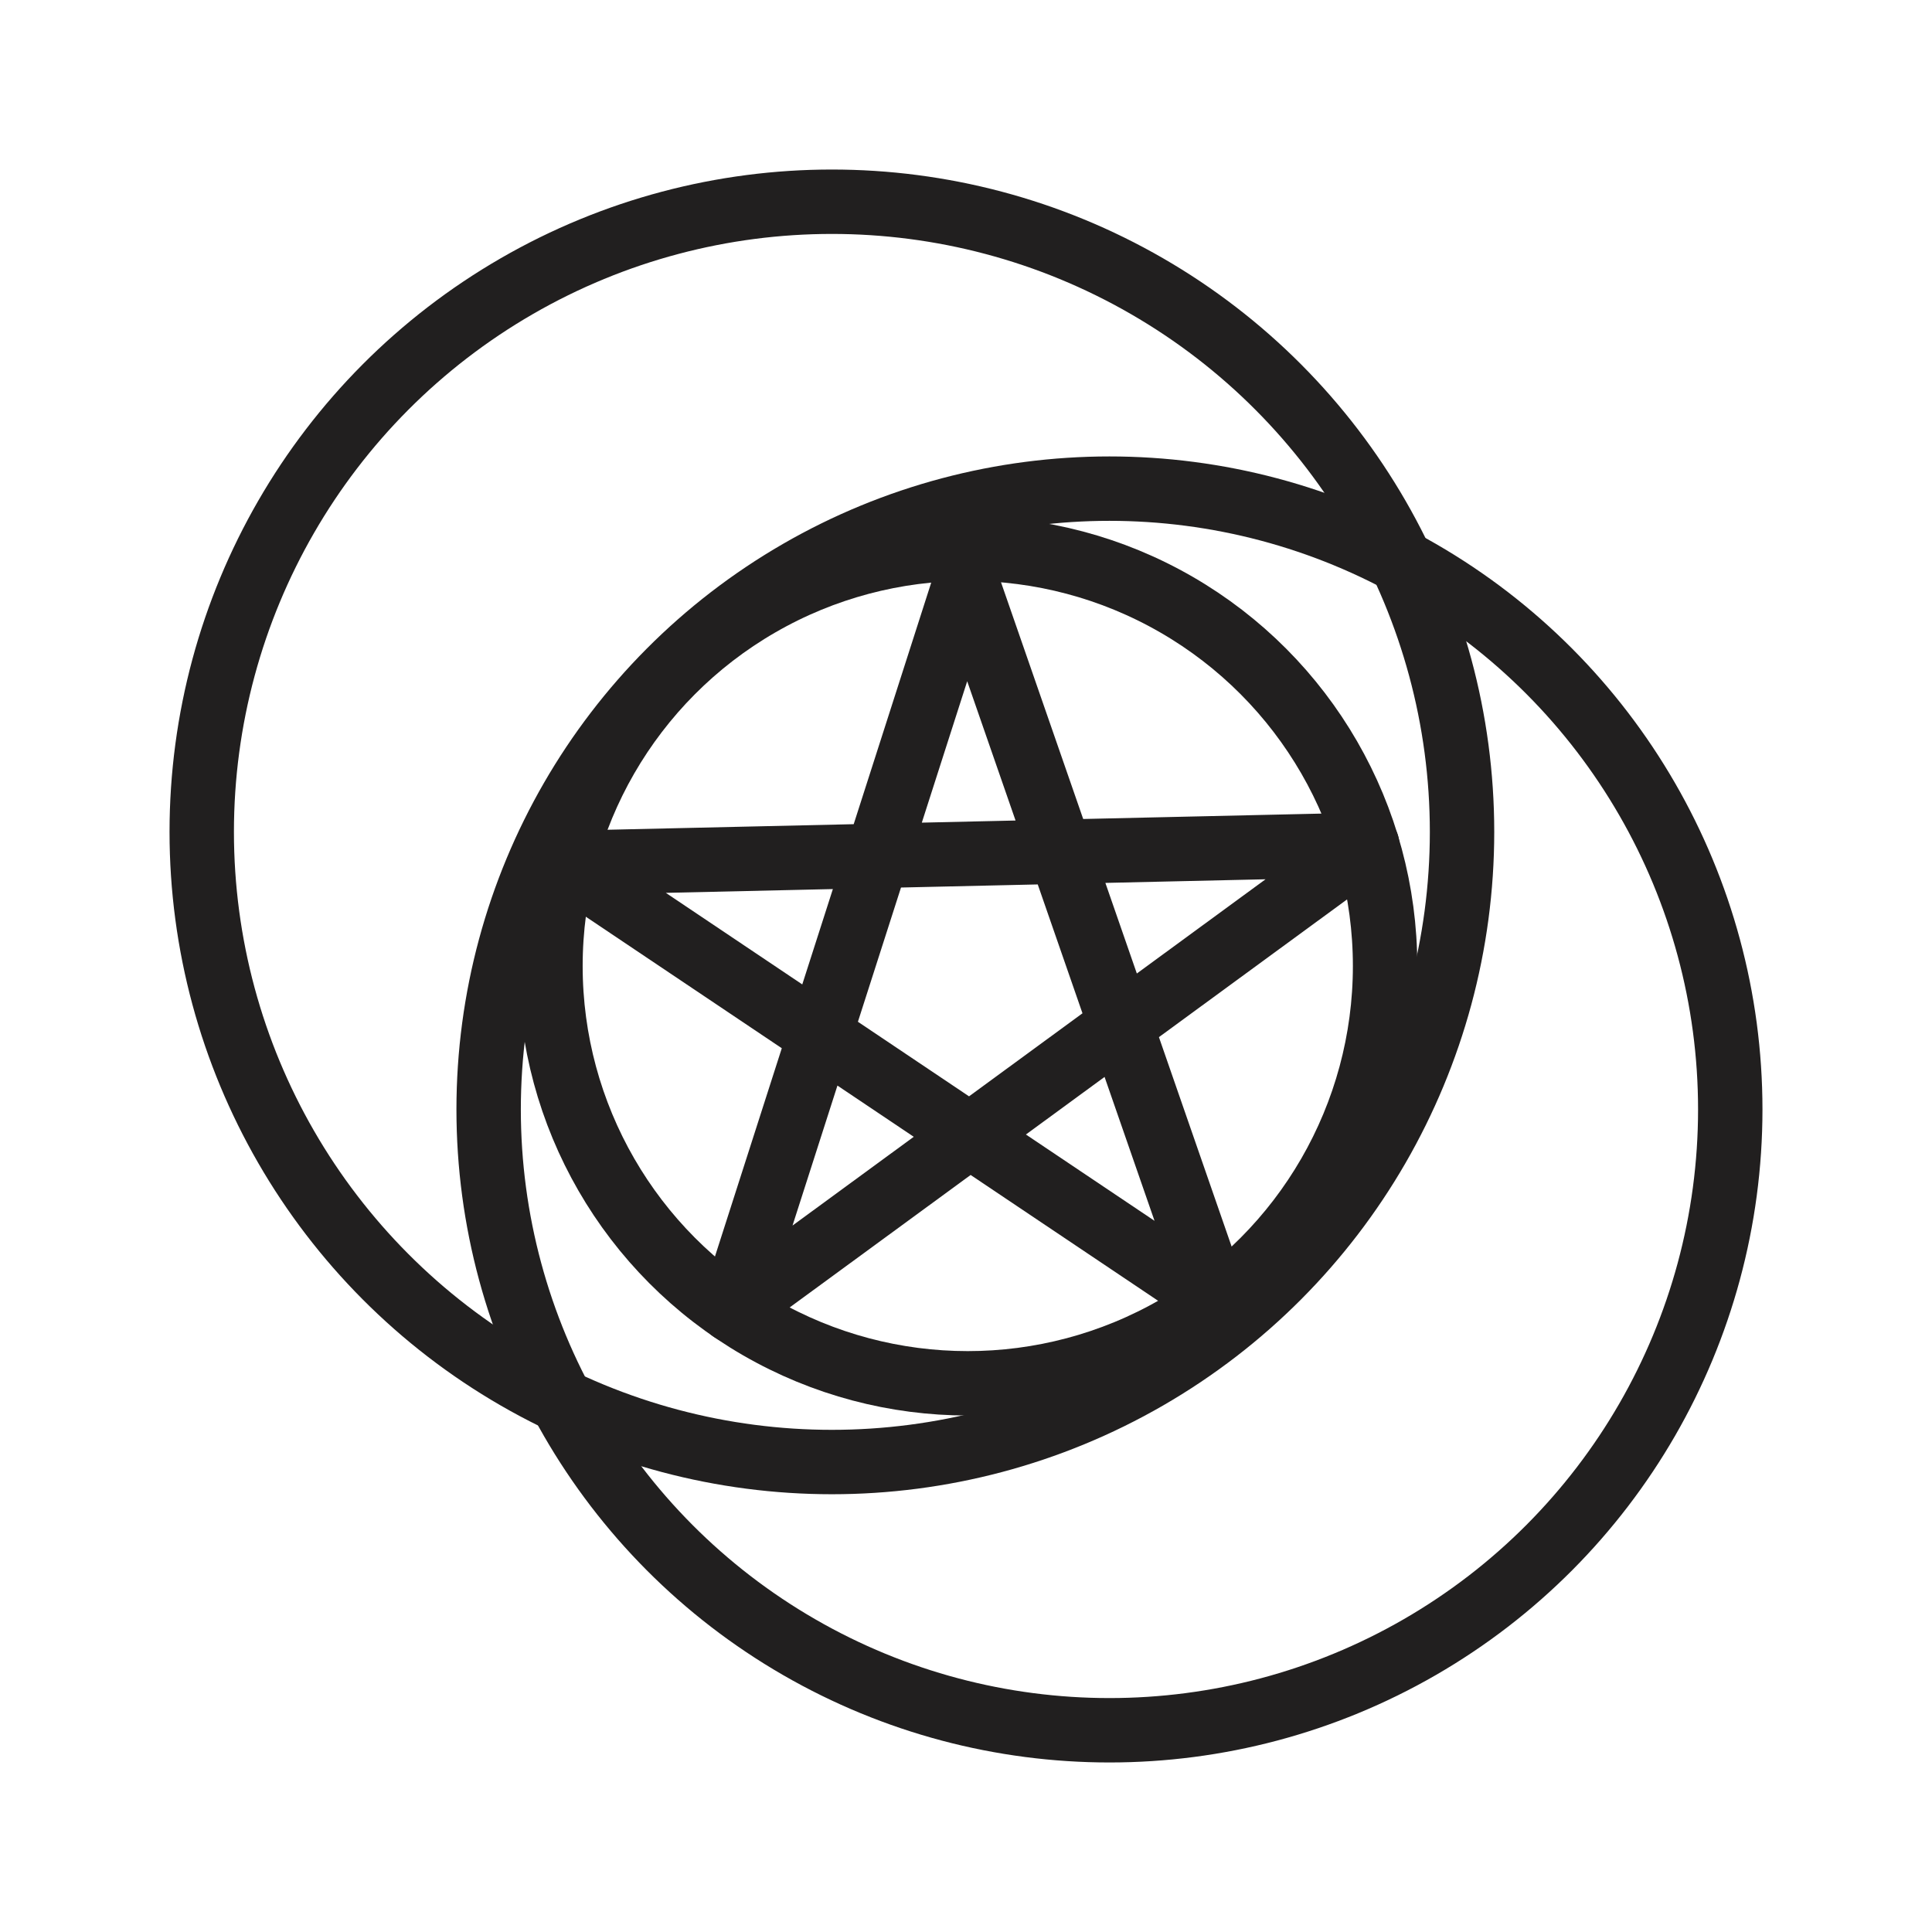 <svg id="Symbols" xmlns="http://www.w3.org/2000/svg" viewBox="0 0 120 120"><defs><style>.cls-1{fill:none;stroke:#211f1f;stroke-linecap:round;stroke-linejoin:round;stroke-width:4px;}</style></defs><circle class="cls-1" cx="51.67" cy="51.67" r="39.14"/><circle class="cls-1" cx="68.91" cy="68.91" r="38.56"/><circle class="cls-1" cx="60.11" cy="60" r="25.92"/><path class="cls-1" d="M60,36,45.44,81.37l39.48-28.9L35,53.6,75.56,80.82Z"/></svg>